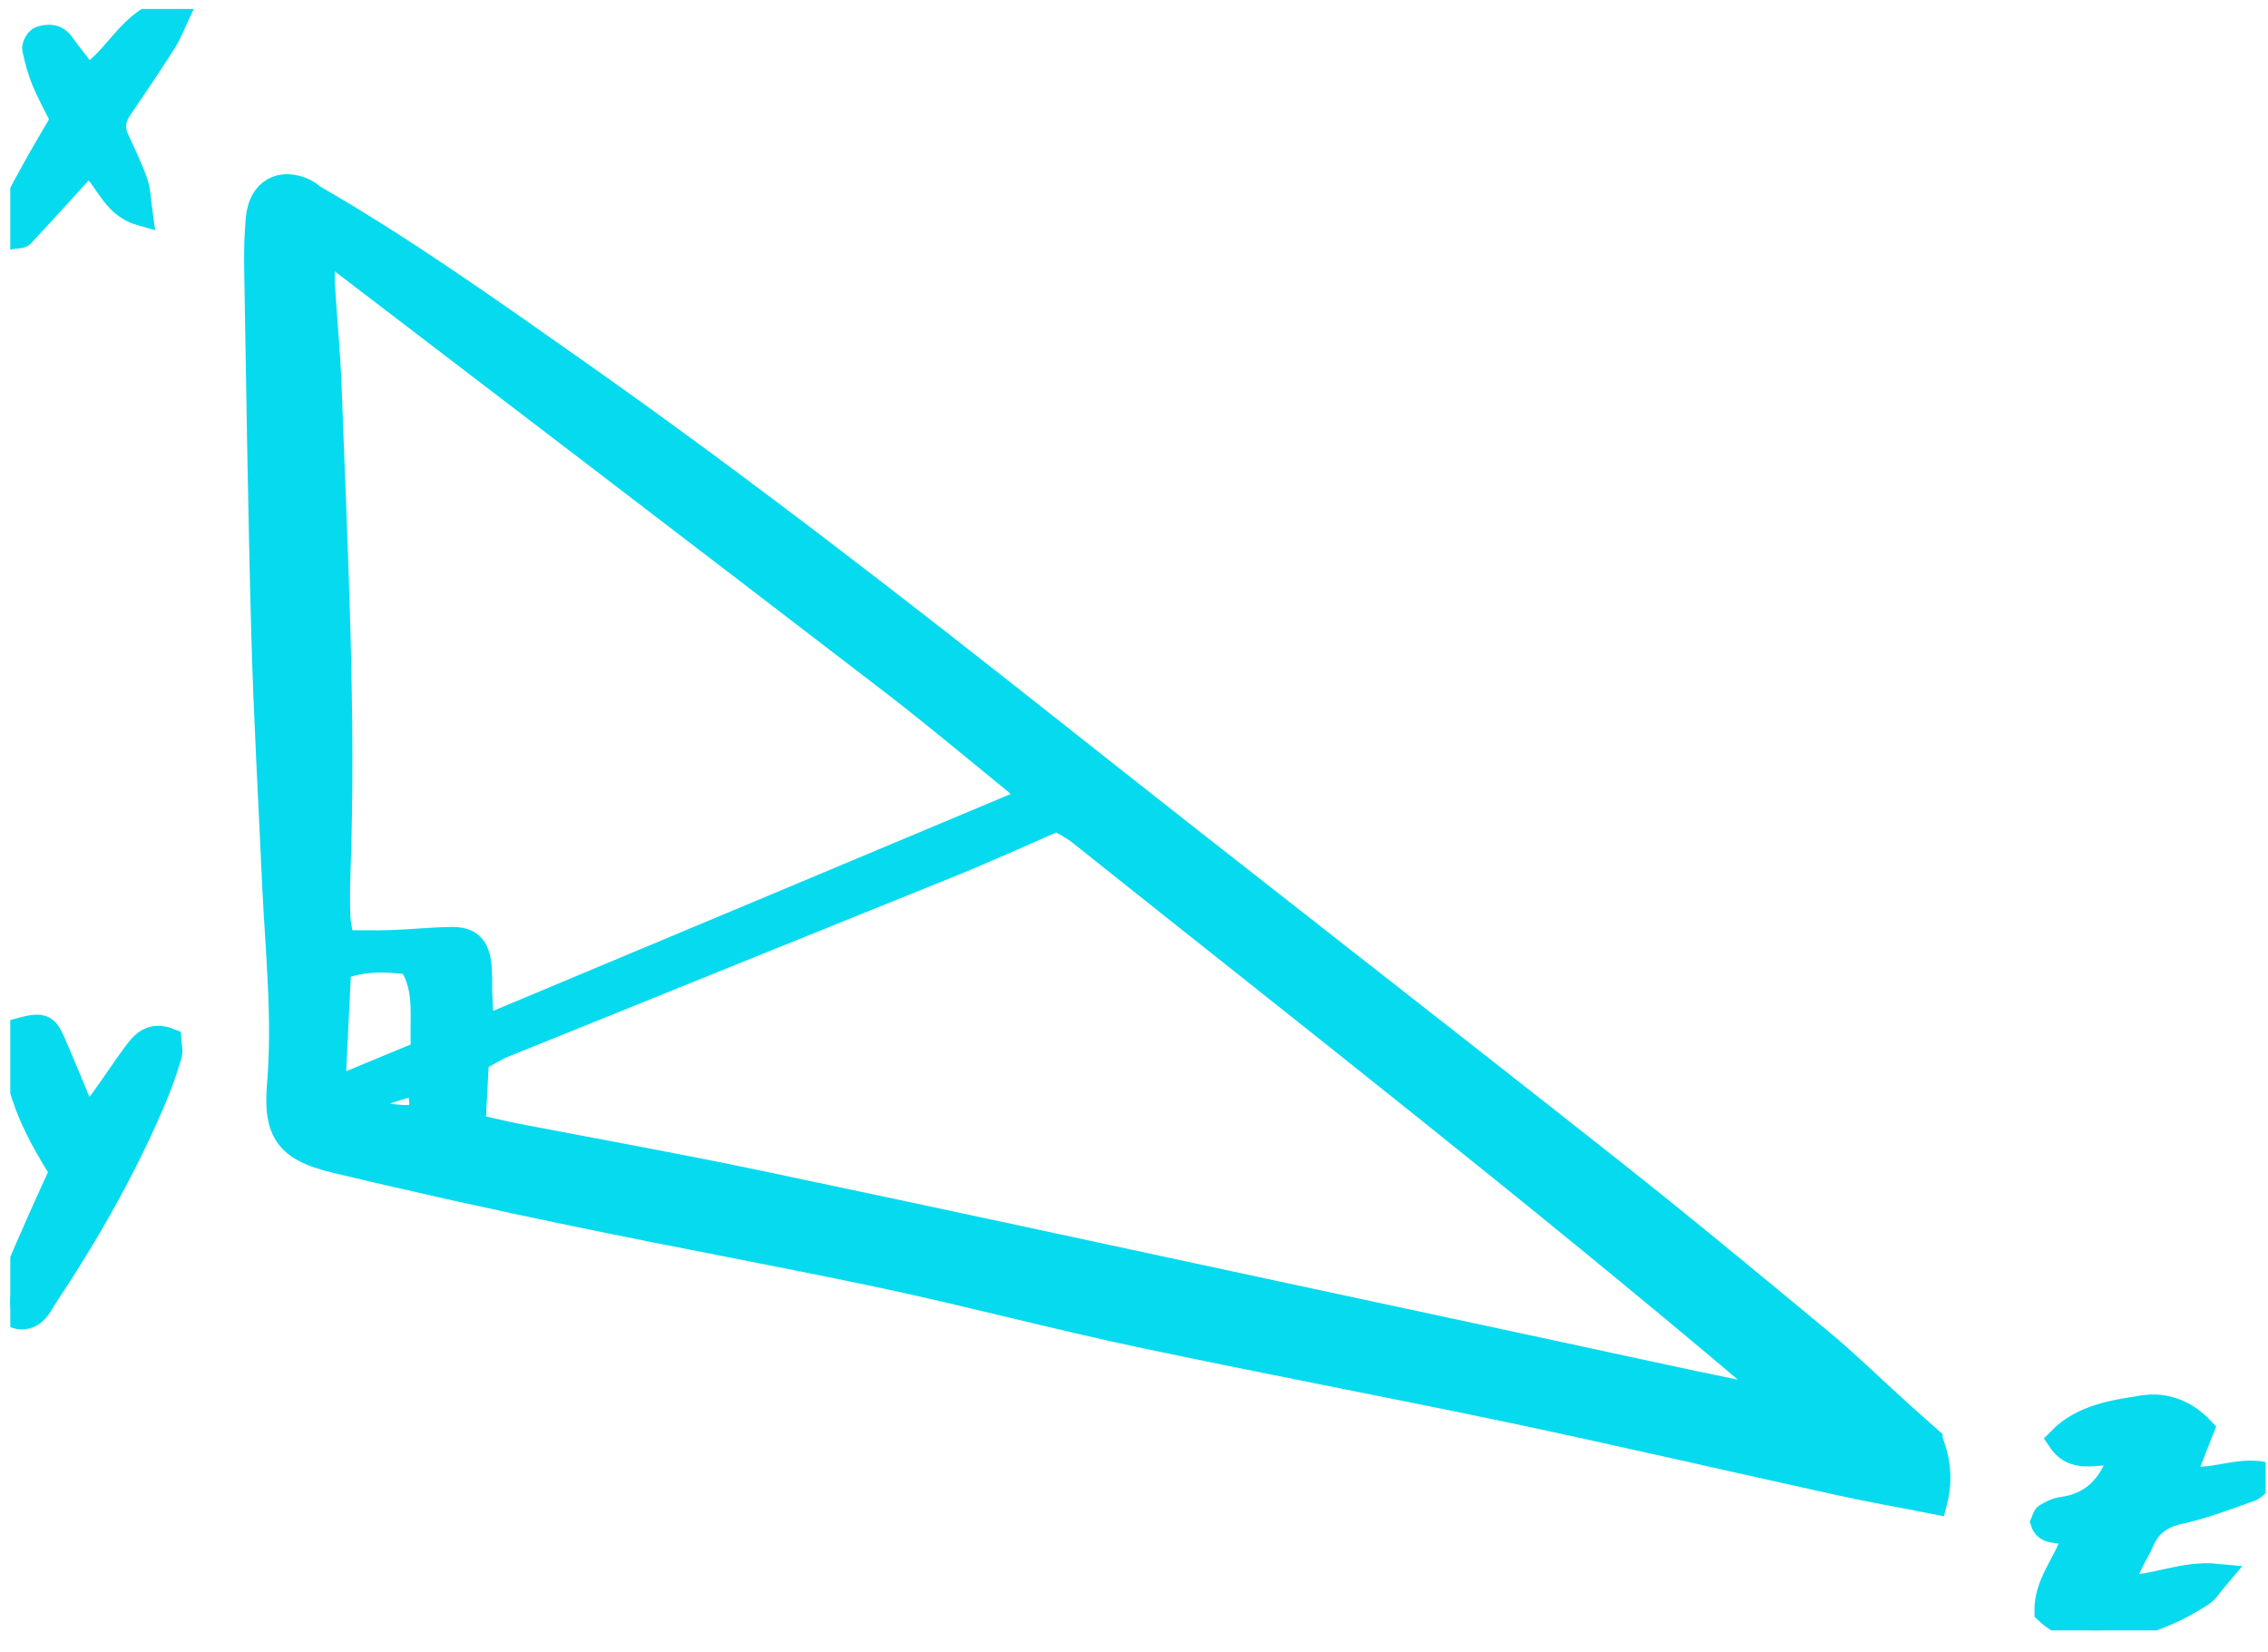 <svg width="92" height="67" viewBox="0 0 92 67" fill="none" xmlns="http://www.w3.org/2000/svg">
<g clip-path="url(#clip0_735_25139)">
<path d="M78.303 58.418C78.583 59.112 78.744 59.935 78.489 60.924C77.173 60.664 75.916 60.447 74.66 60.17C70.236 59.198 65.828 58.175 61.404 57.239C56.369 56.181 51.308 55.227 46.264 54.16C42.833 53.432 39.436 52.53 36.006 51.793C31.802 50.9 27.565 50.128 23.353 49.252C20.084 48.576 16.823 47.856 13.579 47.076C11.694 46.625 11.168 45.94 11.329 44.024C11.558 41.292 11.261 38.596 11.134 35.89C10.981 32.482 10.786 29.083 10.692 25.675C10.556 20.707 10.488 15.738 10.403 10.769C10.395 10.136 10.412 9.495 10.471 8.862C10.573 7.734 11.397 7.275 12.382 7.752C12.535 7.83 12.654 7.96 12.807 8.038C16.407 10.119 19.795 12.53 23.2 14.923C29.96 19.675 36.481 24.747 42.969 29.881C50.34 35.717 57.77 41.474 65.149 47.301C68.104 49.634 71.008 52.036 73.904 54.438C74.957 55.314 75.933 56.276 76.952 57.195C77.368 57.577 77.793 57.95 78.303 58.401V58.418ZM19.192 45.68C19.914 45.845 20.407 45.966 20.899 46.062C24.177 46.694 27.463 47.284 30.732 47.969C37.764 49.443 44.794 50.969 51.826 52.478C55.528 53.276 59.239 54.065 62.941 54.863C65.489 55.409 68.028 55.973 70.575 56.493C70.915 56.562 71.305 56.797 71.73 56.389C71.535 56.207 71.39 56.059 71.221 55.921C62.245 48.325 52.98 41.102 43.792 33.774C43.487 33.532 43.13 33.367 42.875 33.211C41.322 33.887 39.878 34.546 38.409 35.136C32.414 37.564 26.419 39.974 20.424 42.402C20.067 42.55 19.736 42.766 19.337 42.974C19.286 43.859 19.243 44.709 19.192 45.68ZM19.549 41.526C19.753 41.544 19.88 41.596 19.974 41.561C27.14 38.561 34.307 35.561 41.474 32.552C41.525 32.534 41.585 32.491 41.602 32.448C41.627 32.404 41.602 32.335 41.602 32.17C41.508 32.066 41.389 31.875 41.22 31.736C39.581 30.401 37.967 29.048 36.294 27.756C28.83 22.025 21.358 16.319 13.877 10.605C13.673 10.449 13.418 10.37 13.087 10.206C13.087 10.769 13.07 11.168 13.087 11.567C13.172 12.955 13.308 14.333 13.358 15.721C13.596 22.302 13.953 28.884 13.715 35.483C13.698 36.063 13.69 36.636 13.715 37.217C13.732 37.546 13.817 37.867 13.885 38.231C14.581 38.231 15.193 38.249 15.804 38.231C16.653 38.205 17.502 38.11 18.343 38.101C19.056 38.101 19.354 38.413 19.439 39.151C19.473 39.497 19.456 39.844 19.464 40.191C19.481 40.642 19.506 41.093 19.532 41.526H19.549ZM17.18 42.706C17.069 41.37 17.392 40.148 16.645 39.038C15.643 38.908 14.726 38.882 13.749 39.255C13.673 40.798 13.596 42.281 13.528 43.764C13.528 43.816 13.554 43.876 13.588 43.92C13.622 43.954 13.673 43.972 13.868 44.067C14.845 43.66 15.923 43.217 17.171 42.697L17.18 42.706ZM16.984 43.902C15.923 44.171 15.082 44.449 14.004 45.064C15.21 45.116 16.059 45.42 16.968 45.298C17.027 45.082 17.103 44.925 17.103 44.769C17.103 44.553 17.044 44.336 16.984 43.894V43.902Z" fill="#06DAEF" stroke="#06DAEF"/>
<path d="M83.55 58.409C84.484 57.455 85.741 57.291 86.93 57.1C87.754 56.97 88.603 57.221 89.316 57.976C89.07 58.6 88.824 59.224 88.552 59.918C89.673 60.221 90.7 59.545 91.906 59.814C91.66 60.057 91.507 60.325 91.295 60.404C90.335 60.75 89.376 61.115 88.391 61.331C87.643 61.496 87.159 61.86 86.871 62.545C86.624 63.118 86.191 63.621 86.149 64.392C87.389 64.418 88.535 63.794 89.953 63.933C89.664 64.271 89.528 64.531 89.316 64.661C88.161 65.416 86.896 65.918 85.529 66.101C84.603 66.222 83.737 66.04 83.024 65.364C83.007 64.236 83.788 63.43 84.102 62.459C83.865 61.86 83.066 62.346 82.871 61.756C82.914 61.661 82.93 61.531 82.999 61.487C83.194 61.375 83.406 61.253 83.618 61.227C84.884 61.063 85.631 60.308 86.055 58.99C85.24 58.756 84.213 59.406 83.55 58.409Z" fill="#06DAEF" stroke="#06DAEF"/>
<path d="M2.514 47.518C1.368 45.697 0.484 43.928 0.62 41.839C1.716 41.535 1.843 41.57 2.166 42.307C2.573 43.243 2.964 44.197 3.414 45.29C3.72 45.038 3.958 44.9 4.102 44.7C4.611 44.015 5.07 43.287 5.588 42.61C5.868 42.246 6.233 41.96 6.853 42.203C6.862 42.376 6.93 42.602 6.879 42.792C6.717 43.339 6.53 43.885 6.31 44.414C5.112 47.284 3.584 49.964 1.877 52.539C1.614 52.938 1.402 53.51 0.748 53.415C0.374 53.363 0.289 52.79 0.612 51.871C0.901 51.065 1.274 50.284 1.614 49.495C1.886 48.871 2.183 48.247 2.505 47.527L2.514 47.518Z" fill="#06DAEF" stroke="#06DAEF"/>
<path d="M0.468 9.607C0.357 8.627 0.85 7.873 1.266 7.101C1.674 6.347 2.115 5.619 2.557 4.855C2.285 4.309 2.005 3.815 1.793 3.295C1.614 2.878 1.495 2.428 1.402 1.985C1.376 1.864 1.521 1.612 1.631 1.569C1.818 1.5 2.09 1.474 2.26 1.56C2.446 1.647 2.574 1.873 2.71 2.055C2.981 2.402 3.245 2.748 3.533 3.13C4.875 2.323 5.368 0.503 7.304 0.364C7.04 0.919 6.896 1.326 6.667 1.682C6.089 2.601 5.478 3.494 4.867 4.396C4.578 4.812 4.535 5.228 4.756 5.688C5.019 6.26 5.3 6.833 5.503 7.422C5.622 7.769 5.622 8.159 5.69 8.645C4.527 8.307 4.332 7.127 3.567 6.607C2.642 7.622 1.776 8.584 0.892 9.529C0.833 9.59 0.689 9.573 0.468 9.607Z" fill="#06DAEF" stroke="#06DAEF"/>
</g>
<defs>
<clipPath id="clip0_735_25139">
<rect width="91.489" height="65.772" fill="white" transform="translate(0.417 0.364)"/>
</clipPath>
</defs>
</svg>

